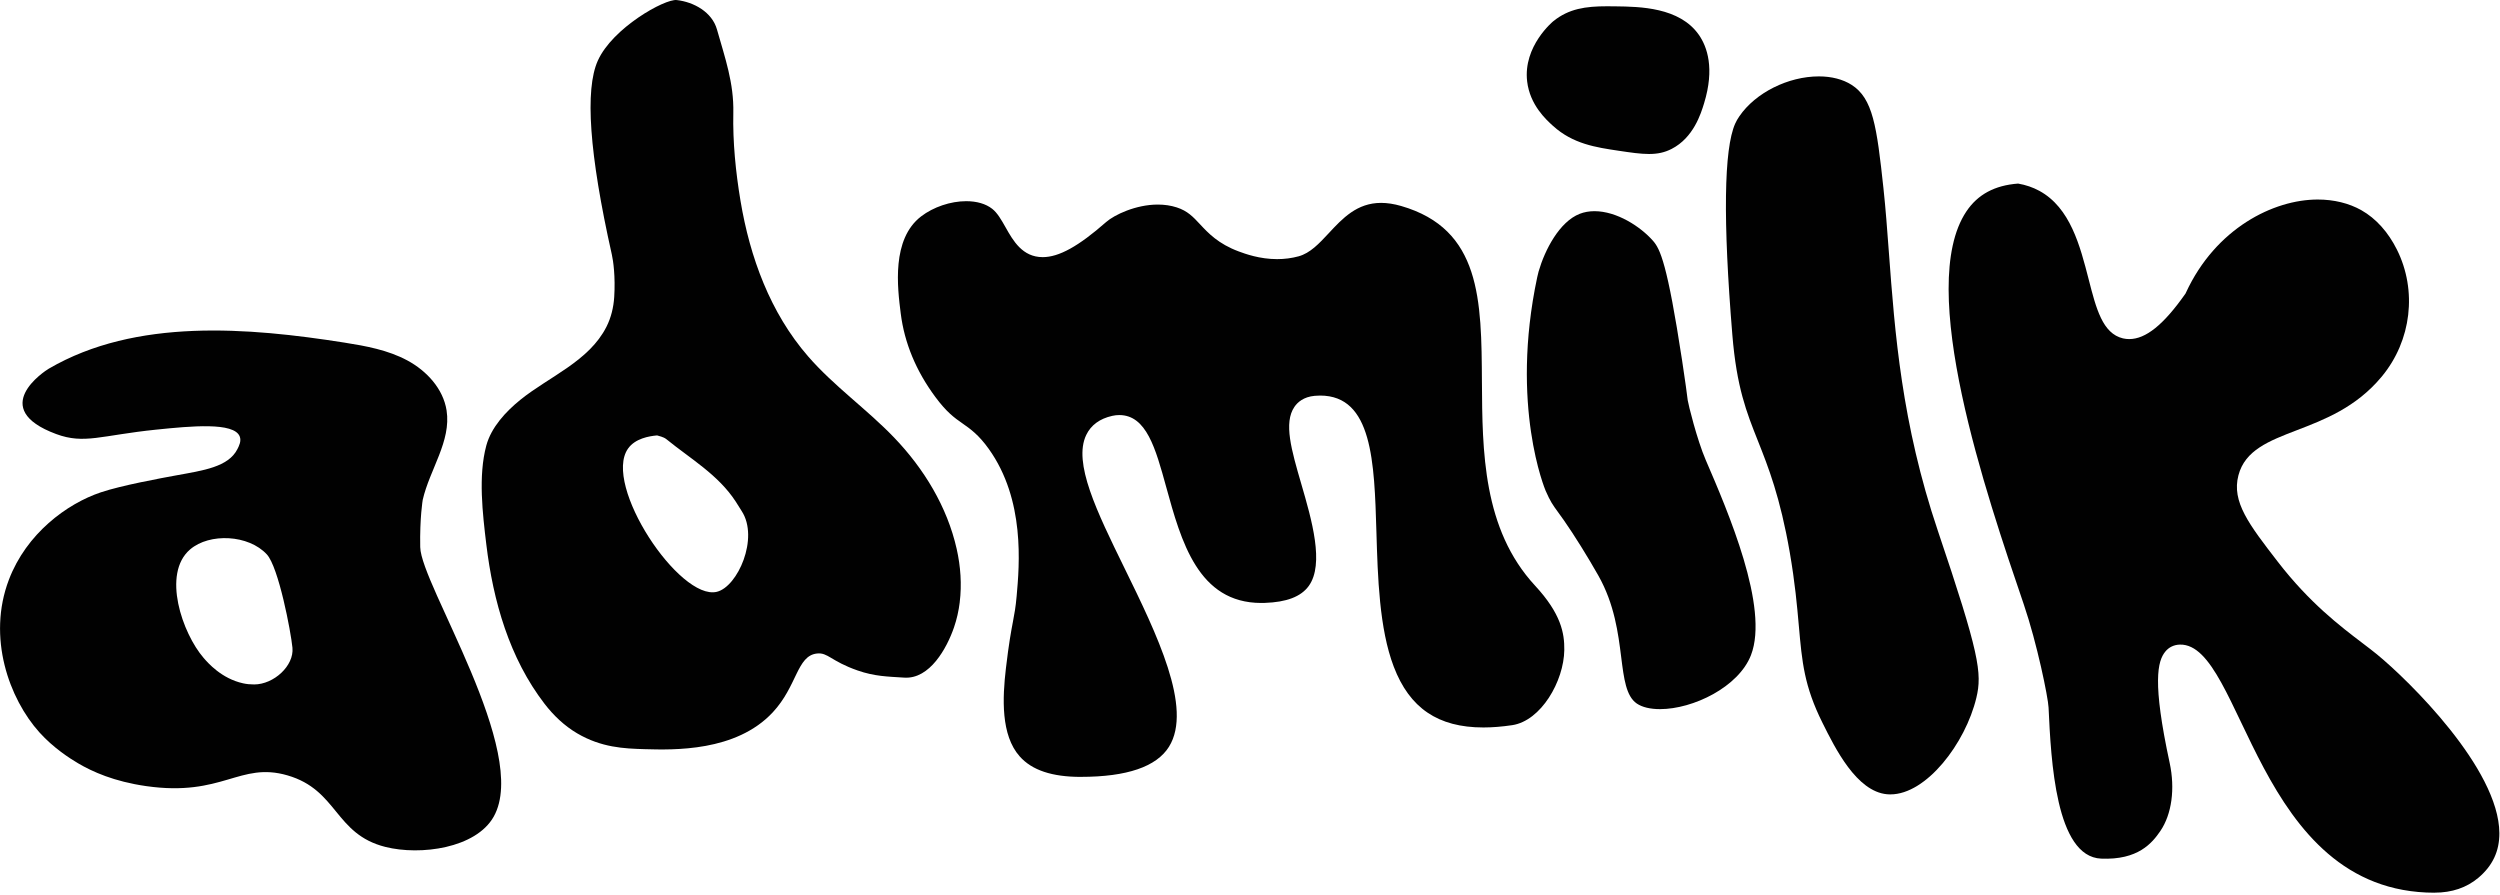 <svg width="953" height="341" viewBox="0 0 953 341" fill="none" xmlns="http://www.w3.org/2000/svg">
<g clip-path="url(#clip0_172_2)">
<path d="M59.5 163.78C38.47 165.95 32.15 169.44 21.42 165.46C-4.83 155.72 17.09 141.42 18.6 140.54C51.83 121.14 94.82 124.87 131.22 130.59C139.49 131.89 147.9 133.43 155.28 137.4C162.66 141.37 168.95 148.2 170.24 156.47C172.06 168.22 163.79 178.96 161.14 190.55C161.14 190.55 159.98 197.37 160.19 208.57C160.45 222.85 202.12 286.57 188.21 311.29C181.42 323.36 160.27 326.22 146.88 322.84C127.52 317.95 128.82 301.15 109.58 295.57C91.34 290.27 84.93 303.85 55.69 299.66C43.45 297.9 35.25 294.19 29.74 290.95C26.61 289.11 20.34 285.08 15.06 279.22C3.49 266.38 -4.99 242.99 3.4 220.96C10.09 203.4 25.47 192.03 38.43 187.68C46.34 185.02 61.45 182.26 67.19 181.21C77.47 179.33 87.05 178.04 90.51 171.19C91.13 169.96 92.07 168.11 91.38 166.37C89.18 160.84 72.76 162.42 59.52 163.78H59.5ZM92.66 260.48C94.09 260.79 95.31 260.91 96.9 260.91C104.35 260.9 112.16 253.8 111.48 246.9C110.89 240.83 106.21 216.21 101.72 211.34C94.78 203.8 79.9 203.08 72.47 209.44C61.64 218.71 69.51 241.42 77.63 250.81C79.22 252.65 84.44 258.68 92.66 260.48V260.48Z" fill="#010101"/>
<path d="M365.85 229.59C365.45 232.85 364.73 236.07 363.66 239.17C360.95 247.04 354.46 258.96 344.68 258.31C338.48 257.9 333.46 257.87 326.91 255.58C316.68 252.01 315.63 248.65 311.41 249.12C303.72 249.98 303.96 261.49 294.55 271.57C280.53 286.59 256.8 285.9 245.69 285.58C237.9 285.35 229.26 284.99 220 279.54C215.14 276.68 211.01 272.74 207.57 268.27C194.19 250.86 187.99 229.17 185.38 207.5C183.97 195.79 182.26 181.42 185.38 169.85C187.27 162.86 192.81 156.9 198.34 152.42C209.27 143.57 224.52 137.75 231.18 124.57C232.96 121.05 233.89 117.16 234.14 113.22C234.63 105.41 233.77 99.4 233.23 97.03C224.54 58.3 222.98 34.17 227.85 23.21C233.44 10.63 253.45 -0.5 257.96 0.02C264.52 0.77 271.43 4.6 273.31 11.24C276.39 22.11 279.79 31.66 279.54 43.03C279.3 54.16 280.45 65.59 282.28 76.55C285.86 98.02 293.6 119.22 308.03 135.83C317.89 147.18 330.4 155.93 340.82 166.78C352.21 178.64 361.08 193.21 364.69 209.26C366.18 215.86 366.68 222.83 365.84 229.6L365.85 229.59ZM250.47 165.98C247.43 166.25 242.12 167.14 239.4 171.01C229.65 184.9 259.05 229.02 273.25 225.6C281.21 223.68 289.41 205.11 282.75 194.85C281.97 193.65 281.24 192.42 280.47 191.22C273.79 180.96 263.27 174.94 254.08 167.46C252.86 166.46 251.04 166.2 250.48 165.98H250.47Z" fill="#010101"/>
<path d="M412.03 296.15C401.01 296.15 393.38 293.6 388.71 288.34C381.5 280.23 382.12 266.11 383.46 254.71C384.59 245.13 385.44 240.65 386.12 237.05C386.7 233.96 387.17 231.52 387.54 227.28C388.6 215.36 390.82 190.57 376.93 171.14C373.07 165.73 369.93 163.53 366.89 161.4C363.82 159.25 360.92 157.22 356.55 151.32C349.21 141.43 344.77 130.73 343.36 119.5C342.11 109.61 339.8 91.19 351.13 82.49C355.79 78.91 362.38 76.69 368.31 76.69C372.35 76.69 375.77 77.69 378.2 79.58C380.2 81.13 381.73 83.83 383.34 86.68C386.19 91.73 389.74 98.02 397.48 98.02C403.68 98.02 411.13 93.9 421.65 84.65C424.8 81.88 433 77.98 441.36 77.98C443.92 77.98 446.35 78.34 448.57 79.06C452.69 80.39 454.78 82.63 457.43 85.47C460.54 88.81 464.42 92.97 472.24 95.86C474.61 96.74 480.16 98.78 486.84 98.78C489.65 98.78 492.41 98.42 495.02 97.71C499.44 96.5 502.87 92.82 506.49 88.93C511.79 83.23 517.27 77.34 526.48 77.34C528.85 77.34 531.42 77.74 534.11 78.52C564.58 87.33 564.73 114.32 564.91 145.58C565.06 171.89 565.23 201.71 585.17 223.25C595.1 233.98 596.39 241.39 596.31 247.79C596.15 259.67 587.45 274.77 576.47 276.43C572.59 277.01 568.9 277.31 565.49 277.31H565.48C548.18 277.31 537.32 269.94 531.29 254.11C525.77 239.61 525.2 220.05 524.69 202.8C523.9 176.05 523.16 150.79 503.23 150.79C502.56 150.79 501.86 150.82 501.16 150.89C496.88 151.28 494.59 153.39 493.43 155.1C489.28 161.19 492.27 171.48 496.06 184.51C500.02 198.11 504.94 215.03 498.89 223.38C495.94 227.45 490.44 229.56 482.07 229.83C481.65 229.84 481.22 229.85 480.8 229.85C456.72 229.85 450.25 206.34 444.54 185.59C440.5 170.91 437.01 158.22 426.66 158.22C425.79 158.22 424.88 158.32 423.97 158.53C419.21 159.6 415.88 162.05 414.07 165.81C408.99 176.4 418.09 194.99 428.64 216.53C440.9 241.57 454.8 269.95 445.61 284.67C440.86 292.28 429.56 296.14 412.03 296.14V296.15Z" fill="#010101"/>
<path d="M632.79 270.32C629.04 270.32 625.99 269.58 623.95 268.19C619.87 265.39 619.04 258.79 617.99 250.42C616.87 241.48 615.47 230.36 609.31 219.44C605.24 212.23 600.09 203.97 596.2 198.4C595.32 197.14 594.59 196.14 593.95 195.26C591.88 192.42 591.02 191.24 589.19 187.06C589.06 186.75 575.55 154.78 585.99 105.67C586.13 104.99 586.28 104.31 586.51 103.51C588.9 95.25 594.44 84.53 602.21 81.5C603.91 80.84 605.79 80.5 607.8 80.5C616.3 80.5 625.33 86.35 630.12 91.79C632.86 94.9 635.58 100.48 641.22 137.43C642.54 146.08 643.01 149.84 643.36 152.59C643.53 153.92 646.86 167.56 650.25 175.41C658.72 195.06 674.49 231.62 667.47 249.74C662.77 261.87 645.43 270.32 632.8 270.32H632.79Z" fill="#010101"/>
<path d="M628.59 58.7C625.3 58.7 621.6 58.15 616.92 57.45C608.41 56.18 599.61 54.88 592.02 48C589.38 45.61 583.21 40.02 582.15 31.06C580.55 17.54 592.08 8.11 592.2 8.02C598.06 3.33 604.36 2.39 612.63 2.39C613.74 2.39 614.84 2.4 615.93 2.42C625.03 2.54 640.26 2.74 647.62 13.3C650.77 17.83 653.68 26.03 649.6 39.36C648.4 43.29 645.58 52.49 637.21 56.77C634.6 58.11 631.94 58.7 628.61 58.7H628.59Z" fill="#010101"/>
<path d="M720.62 302.83C720.19 302.83 719.76 302.81 719.34 302.77C707.72 301.7 699.58 285.3 694.71 275.5C687.74 261.48 686.94 252.38 685.72 238.62C685.04 230.91 684.26 222.16 682.26 210.58C678.58 189.37 674.07 178.03 670.1 168.02C665.76 157.1 662.01 147.67 660.37 127.64C656.78 83.92 657.14 56.84 661.44 47.15C661.86 46.21 662.37 45.3 663.07 44.29C669.19 35.36 681.65 29.12 693.37 29.12C698.18 29.12 702.48 30.23 705.8 32.33C713.96 37.5 715.43 48.15 717.97 71.76C718.8 79.45 719.4 87.57 720.04 96.17C722.31 126.74 724.88 161.38 738.71 202.34C754.5 249.09 755.65 256.57 753.39 265.99C749.23 283.37 734.33 302.82 720.64 302.82L720.62 302.83Z" fill="#010101"/>
<path d="M928.09 340.3C859.68 340.3 855.23 245.13 830.98 245.72C828.78 245.77 826.79 246.68 825.39 248.42C822.48 252.02 820.4 259.88 827.08 290.83C829.2 300.68 827.88 310.38 823.54 316.76C820.39 321.39 815.02 327.9 800.96 327.31C783.61 326.58 781.85 289.84 780.91 269.71C780.73 265.81 776.55 245.3 771.46 230.37C757.06 188.14 730.25 109.52 749.57 80.62C753.91 74.13 760.37 70.65 769.3 69.98C772.21 70.48 774.93 71.41 777.38 72.74C789.2 79.16 792.93 93.74 796.23 106.6C799.06 117.63 801.5 127.16 809.28 128.99C810.05 129.17 810.84 129.26 811.65 129.26C817.95 129.26 824.71 123.83 832.93 112.17L833.14 111.87L833.29 111.54C844.61 87.03 866.68 76.06 883.52 76.06C889.69 76.06 895.44 77.47 900.15 80.13C905.78 83.31 910.4 88.55 913.68 95.1C921.54 110.8 919.21 129.85 908.05 143.4C907.97 143.49 907.89 143.59 907.82 143.68C898.09 155.33 886.1 159.94 875.52 164.01C864.94 168.08 855.8 171.6 853.29 181.19C850.64 191.28 857.3 199.91 868.34 214.2C880.41 229.83 892.13 238.74 900.69 245.24C902.74 246.8 904.52 248.15 906.06 249.41C918.13 259.29 952.61 293.01 952.76 317.57C952.8 324.47 950.17 330.06 944.72 334.64C940.26 338.38 934.67 340.28 928.09 340.28V340.3Z" fill="#010101"/>
</g>
<defs>
<clipPath id="clip0_172_2">
<rect width="952.76" height="340.3" fill="white"/>
</clipPath>
</defs>
</svg>
